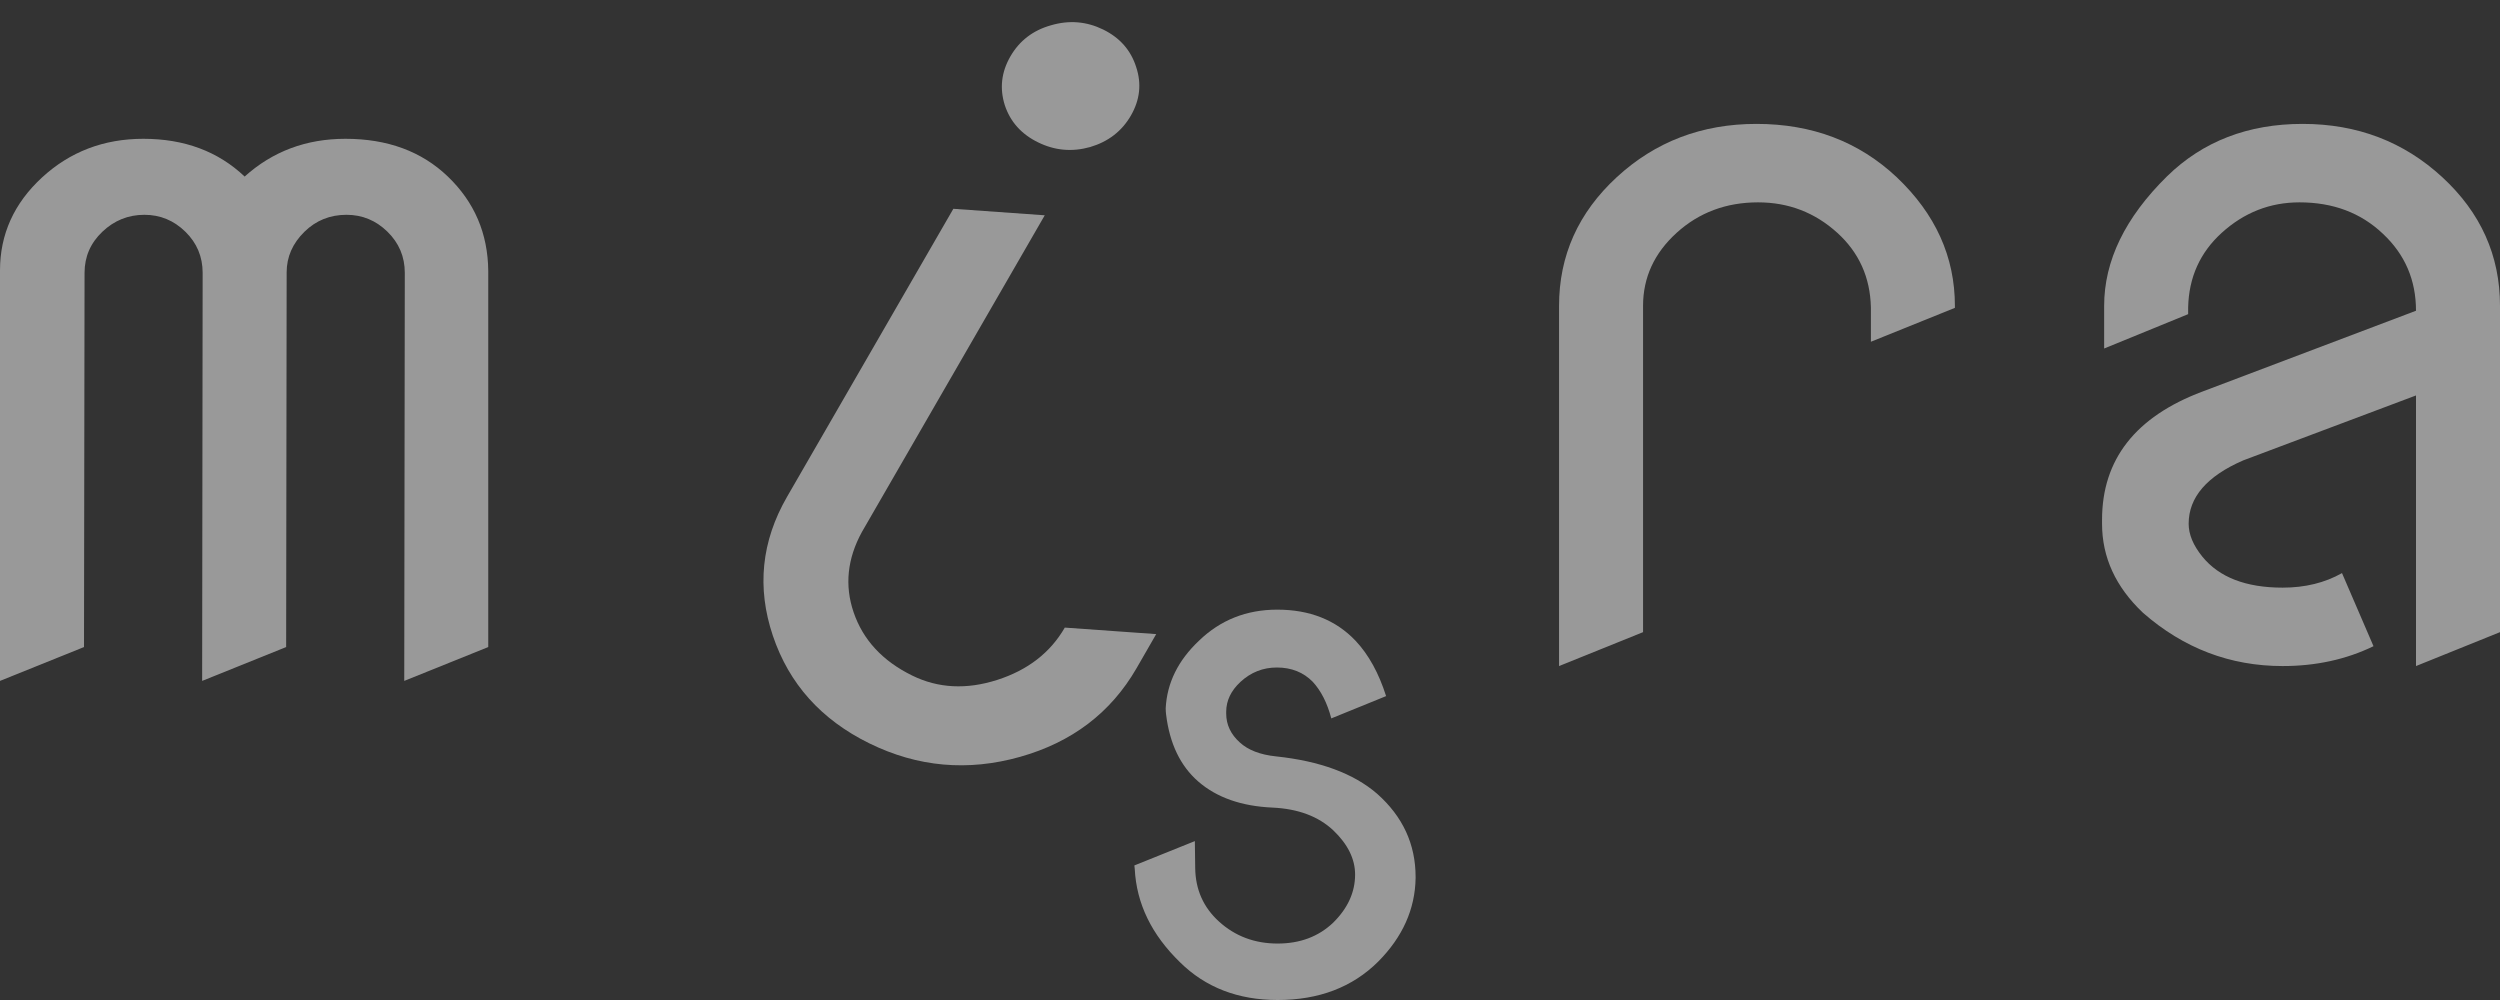 <svg width="50" height="20" viewBox="0 0 50 20" fill="none" xmlns="http://www.w3.org/2000/svg">
<rect x="0" y="0" width="50" height="20" fill="#333333" stroke="none"/>
<g opacity="0.5">
<path d="M43.773 10.475C43.773 10.688 43.864 10.907 44.047 11.133C44.383 11.546 44.918 11.753 45.653 11.753C46.101 11.753 46.497 11.656 46.84 11.462L47.47 12.924C46.924 13.189 46.318 13.321 45.653 13.321C44.603 13.321 43.672 12.966 42.86 12.256C42.314 11.74 42.041 11.146 42.041 10.475C42.041 10.449 42.041 10.423 42.041 10.397C42.041 9.19 42.709 8.335 44.047 7.832L48.32 6.215C48.32 5.602 48.1 5.089 47.659 4.676C47.218 4.256 46.661 4.047 45.989 4.047C45.401 4.047 44.883 4.25 44.435 4.656C44.001 5.05 43.777 5.547 43.763 6.147V6.283L42.083 6.97V6.118C42.083 5.215 42.503 4.35 43.343 3.524C44.057 2.827 44.96 2.478 46.052 2.478C47.144 2.478 48.075 2.833 48.845 3.543C49.615 4.253 50 5.111 50 6.118V12.643L48.32 13.321V7.909L44.866 9.207C44.138 9.523 43.773 9.945 43.773 10.475Z" fill="white"/>
<path d="M31.181 13.321V6.118C31.181 5.111 31.566 4.253 32.336 3.543C33.106 2.833 34.037 2.478 35.129 2.478C36.242 2.478 37.177 2.833 37.933 3.543C38.71 4.279 39.098 5.137 39.098 6.118V6.157L37.418 6.835V6.147C37.404 5.547 37.18 5.05 36.746 4.656C36.298 4.25 35.77 4.047 35.161 4.047C34.524 4.047 33.981 4.25 33.533 4.656C33.085 5.063 32.861 5.55 32.861 6.118C32.861 6.131 32.861 6.141 32.861 6.147V12.643L31.181 13.321Z" fill="white"/>
<path d="M21.296 12.552L23.124 12.682L22.73 13.366C22.216 14.255 21.439 14.845 20.398 15.138C19.356 15.431 18.353 15.341 17.389 14.868C16.425 14.395 15.781 13.677 15.457 12.714C15.133 11.751 15.228 10.825 15.741 9.936L19.067 4.176L20.895 4.306L17.239 10.638C16.945 11.174 16.89 11.71 17.072 12.245C17.26 12.798 17.651 13.22 18.244 13.511C18.763 13.766 19.329 13.795 19.942 13.599C20.555 13.403 21.006 13.054 21.296 12.552ZM20.096 2.104C19.99 1.767 20.027 1.441 20.208 1.128C20.389 0.815 20.659 0.607 21.019 0.506C21.382 0.399 21.73 0.428 22.064 0.591C22.398 0.755 22.618 1.006 22.724 1.343C22.834 1.675 22.799 1.997 22.618 2.311C22.437 2.624 22.165 2.834 21.802 2.941C21.442 3.042 21.095 3.011 20.762 2.847C20.428 2.684 20.206 2.436 20.096 2.104Z" fill="white"/>
<path d="M0 13.618V5.409C0 4.686 0.28 4.066 0.84 3.55C1.4 3.034 2.076 2.776 2.867 2.776C3.686 2.776 4.361 3.027 4.893 3.531C5.453 3.027 6.125 2.776 6.909 2.776C7.749 2.776 8.432 3.027 8.957 3.531C9.489 4.041 9.758 4.67 9.765 5.419V12.941L8.085 13.618L8.096 5.457C8.096 5.135 7.98 4.86 7.749 4.634C7.518 4.408 7.245 4.296 6.93 4.296C6.601 4.296 6.321 4.408 6.09 4.634C5.852 4.867 5.733 5.138 5.733 5.448V5.457L5.723 12.941L4.043 13.618L4.053 5.457C4.053 5.135 3.938 4.86 3.707 4.634C3.476 4.408 3.203 4.296 2.888 4.296C2.566 4.296 2.286 4.408 2.048 4.634C1.81 4.86 1.691 5.135 1.691 5.457L1.68 12.941L0 13.618Z" fill="white"/>
<path d="M25.552 18.871C26.001 18.871 26.371 18.732 26.664 18.453C26.956 18.165 27.102 17.844 27.102 17.491C27.102 17.179 26.956 16.884 26.664 16.605C26.366 16.327 25.963 16.176 25.454 16.152C24.829 16.125 24.333 15.95 23.965 15.63C23.607 15.318 23.393 14.872 23.322 14.291C23.317 14.25 23.314 14.208 23.314 14.166C23.34 13.659 23.561 13.209 23.98 12.814C24.408 12.4 24.93 12.193 25.545 12.193C26.195 12.193 26.716 12.4 27.11 12.814C27.372 13.092 27.576 13.462 27.722 13.922L26.626 14.368C26.545 14.061 26.422 13.817 26.255 13.636C26.069 13.446 25.829 13.35 25.537 13.35C25.26 13.35 25.018 13.446 24.811 13.636C24.62 13.813 24.524 14.013 24.524 14.236C24.524 14.245 24.524 14.257 24.524 14.271C24.524 14.493 24.615 14.686 24.796 14.849C24.963 15.002 25.204 15.095 25.522 15.128C26.399 15.221 27.072 15.469 27.541 15.874C28.055 16.329 28.312 16.884 28.312 17.54V17.561C28.302 18.183 28.052 18.741 27.563 19.233C27.049 19.744 26.379 20 25.552 20C24.761 20 24.111 19.749 23.602 19.247C23.032 18.694 22.73 18.072 22.695 17.379L22.687 17.309L23.897 16.822L23.904 17.358C23.909 17.791 24.068 18.148 24.381 18.432C24.703 18.724 25.094 18.871 25.552 18.871Z" fill="white"/>
</g>
</svg>
